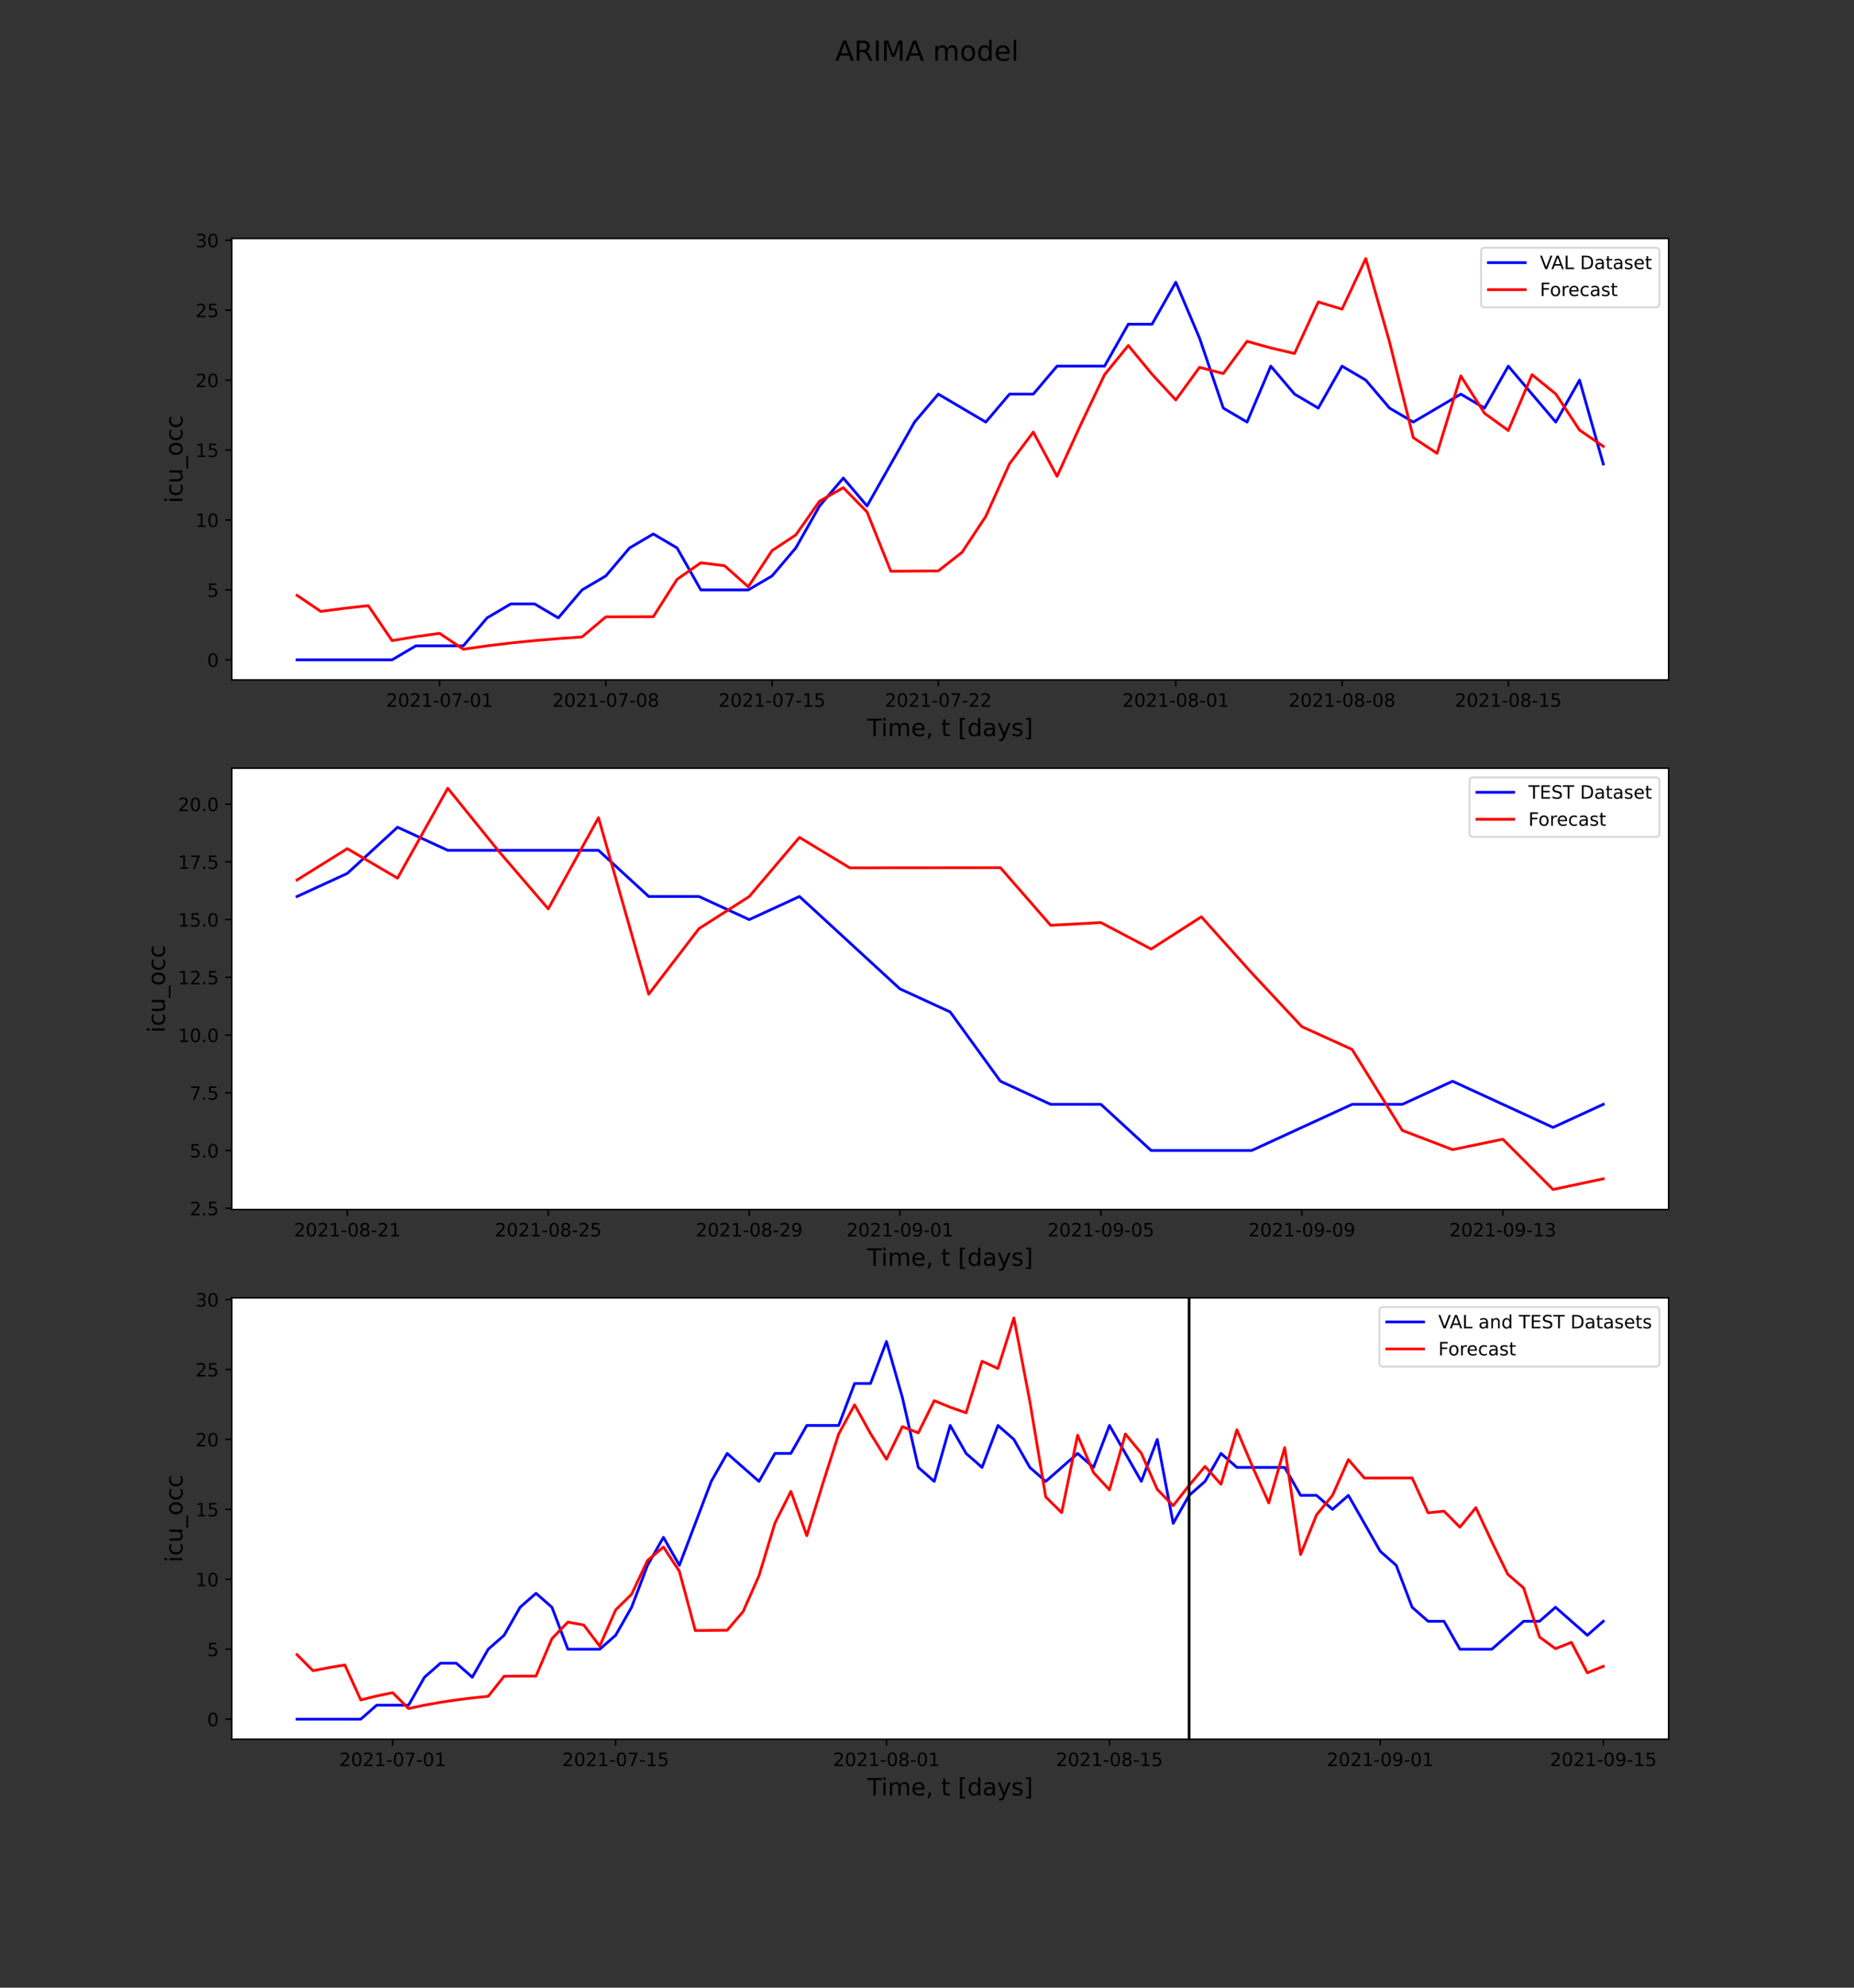 <?xml version="1.0" encoding="utf-8" standalone="no"?>
<!DOCTYPE svg PUBLIC "-//W3C//DTD SVG 1.1//EN"
  "http://www.w3.org/Graphics/SVG/1.1/DTD/svg11.dtd">
<!-- Created with matplotlib (https://matplotlib.org/) -->
<svg height="1080pt" version="1.1" viewBox="0 0 1008 1080" width="1008pt" xmlns="http://www.w3.org/2000/svg" xmlns:xlink="http://www.w3.org/1999/xlink">
 <rect x="0" y="0" width="1008" height="1080" fill="#333333" stroke="none"/>
 <defs>
  <style type="text/css">*{stroke-linecap:butt;stroke-linejoin:round;}</style>
 </defs>
 <g id="figure_1">
  <g id="patch_1">
   <path d="M 0 1080 
L 1008 1080 
L 1008 0 
L 0 0 
z
" style="fill:none;"/>
  </g>
  <g id="axes_1">
   <g id="patch_2">
    <path d="M 126 369.424 
L 907.2 369.424 
L 907.2 129.6 
L 126 129.6 
z
" style="fill:#ffffff;"/>
   </g>
   <g id="matplotlib.axis_1">
    <g id="xtick_1">
     <g id="line2d_1">
      <defs>
       <path d="M 0 0 
L 0 3.5 
" id="mee9fb89843" style="stroke:#000000;stroke-width:0.8;"/>
      </defs>
      <g>
       <use style="stroke:#000000;stroke-width:0.8;" x="238.983" xlink:href="#mee9fb89843" y="369.424"/>
      </g>
     </g>
     <g id="text_1">
      <!-- 2021-07-01 -->
      <g transform="translate(209.926 384.022)scale(0.1 -0.1)">
       <defs>
        <path d="M 19.188 8.297 
L 53.609 8.297 
L 53.609 0 
L 7.328 0 
L 7.328 8.297 
Q 12.938 14.109 22.625 23.891 
Q 32.328 33.688 34.812 36.531 
Q 39.547 41.844 41.422 45.531 
Q 43.312 49.219 43.312 52.781 
Q 43.312 58.594 39.234 62.25 
Q 35.156 65.922 28.609 65.922 
Q 23.969 65.922 18.812 64.312 
Q 13.672 62.703 7.812 59.422 
L 7.812 69.391 
Q 13.766 71.781 18.938 73 
Q 24.125 74.219 28.422 74.219 
Q 39.75 74.219 46.484 68.547 
Q 53.219 62.891 53.219 53.422 
Q 53.219 48.922 51.531 44.891 
Q 49.859 40.875 45.406 35.406 
Q 44.188 33.984 37.641 27.219 
Q 31.109 20.453 19.188 8.297 
z
" id="DejaVuSans-50"/>
        <path d="M 31.781 66.406 
Q 24.172 66.406 20.328 58.906 
Q 16.5 51.422 16.5 36.375 
Q 16.5 21.391 20.328 13.891 
Q 24.172 6.391 31.781 6.391 
Q 39.453 6.391 43.281 13.891 
Q 47.125 21.391 47.125 36.375 
Q 47.125 51.422 43.281 58.906 
Q 39.453 66.406 31.781 66.406 
z
M 31.781 74.219 
Q 44.047 74.219 50.516 64.516 
Q 56.984 54.828 56.984 36.375 
Q 56.984 17.969 50.516 8.266 
Q 44.047 -1.422 31.781 -1.422 
Q 19.531 -1.422 13.062 8.266 
Q 6.594 17.969 6.594 36.375 
Q 6.594 54.828 13.062 64.516 
Q 19.531 74.219 31.781 74.219 
z
" id="DejaVuSans-48"/>
        <path d="M 12.406 8.297 
L 28.516 8.297 
L 28.516 63.922 
L 10.984 60.406 
L 10.984 69.391 
L 28.422 72.906 
L 38.281 72.906 
L 38.281 8.297 
L 54.391 8.297 
L 54.391 0 
L 12.406 0 
z
" id="DejaVuSans-49"/>
        <path d="M 4.891 31.391 
L 31.203 31.391 
L 31.203 23.391 
L 4.891 23.391 
z
" id="DejaVuSans-45"/>
        <path d="M 8.203 72.906 
L 55.078 72.906 
L 55.078 68.703 
L 28.609 0 
L 18.312 0 
L 43.219 64.594 
L 8.203 64.594 
z
" id="DejaVuSans-55"/>
       </defs>
       <use xlink:href="#DejaVuSans-50"/>
       <use x="63.623" xlink:href="#DejaVuSans-48"/>
       <use x="127.246" xlink:href="#DejaVuSans-50"/>
       <use x="190.869" xlink:href="#DejaVuSans-49"/>
       <use x="254.492" xlink:href="#DejaVuSans-45"/>
       <use x="290.576" xlink:href="#DejaVuSans-48"/>
       <use x="354.199" xlink:href="#DejaVuSans-55"/>
       <use x="417.822" xlink:href="#DejaVuSans-45"/>
       <use x="453.906" xlink:href="#DejaVuSans-48"/>
       <use x="517.529" xlink:href="#DejaVuSans-49"/>
      </g>
     </g>
    </g>
    <g id="xtick_2">
     <g id="line2d_2">
      <g>
       <use style="stroke:#000000;stroke-width:0.8;" x="329.37" xlink:href="#mee9fb89843" y="369.424"/>
      </g>
     </g>
     <g id="text_2">
      <!-- 2021-07-08 -->
      <g transform="translate(300.312 384.022)scale(0.1 -0.1)">
       <defs>
        <path d="M 31.781 34.625 
Q 24.75 34.625 20.719 30.859 
Q 16.703 27.094 16.703 20.516 
Q 16.703 13.922 20.719 10.156 
Q 24.75 6.391 31.781 6.391 
Q 38.812 6.391 42.859 10.172 
Q 46.922 13.969 46.922 20.516 
Q 46.922 27.094 42.891 30.859 
Q 38.875 34.625 31.781 34.625 
z
M 21.922 38.812 
Q 15.578 40.375 12.031 44.719 
Q 8.5 49.078 8.5 55.328 
Q 8.5 64.062 14.719 69.141 
Q 20.953 74.219 31.781 74.219 
Q 42.672 74.219 48.875 69.141 
Q 55.078 64.062 55.078 55.328 
Q 55.078 49.078 51.531 44.719 
Q 48 40.375 41.703 38.812 
Q 48.828 37.156 52.797 32.312 
Q 56.781 27.484 56.781 20.516 
Q 56.781 9.906 50.312 4.234 
Q 43.844 -1.422 31.781 -1.422 
Q 19.734 -1.422 13.25 4.234 
Q 6.781 9.906 6.781 20.516 
Q 6.781 27.484 10.781 32.312 
Q 14.797 37.156 21.922 38.812 
z
M 18.312 54.391 
Q 18.312 48.734 21.844 45.562 
Q 25.391 42.391 31.781 42.391 
Q 38.141 42.391 41.719 45.562 
Q 45.312 48.734 45.312 54.391 
Q 45.312 60.062 41.719 63.234 
Q 38.141 66.406 31.781 66.406 
Q 25.391 66.406 21.844 63.234 
Q 18.312 60.062 18.312 54.391 
z
" id="DejaVuSans-56"/>
       </defs>
       <use xlink:href="#DejaVuSans-50"/>
       <use x="63.623" xlink:href="#DejaVuSans-48"/>
       <use x="127.246" xlink:href="#DejaVuSans-50"/>
       <use x="190.869" xlink:href="#DejaVuSans-49"/>
       <use x="254.492" xlink:href="#DejaVuSans-45"/>
       <use x="290.576" xlink:href="#DejaVuSans-48"/>
       <use x="354.199" xlink:href="#DejaVuSans-55"/>
       <use x="417.822" xlink:href="#DejaVuSans-45"/>
       <use x="453.906" xlink:href="#DejaVuSans-48"/>
       <use x="517.529" xlink:href="#DejaVuSans-56"/>
      </g>
     </g>
    </g>
    <g id="xtick_3">
     <g id="line2d_3">
      <g>
       <use style="stroke:#000000;stroke-width:0.8;" x="419.757" xlink:href="#mee9fb89843" y="369.424"/>
      </g>
     </g>
     <g id="text_3">
      <!-- 2021-07-15 -->
      <g transform="translate(390.699 384.022)scale(0.1 -0.1)">
       <defs>
        <path d="M 10.797 72.906 
L 49.516 72.906 
L 49.516 64.594 
L 19.828 64.594 
L 19.828 46.734 
Q 21.969 47.469 24.109 47.828 
Q 26.266 48.188 28.422 48.188 
Q 40.625 48.188 47.75 41.5 
Q 54.891 34.812 54.891 23.391 
Q 54.891 11.625 47.562 5.094 
Q 40.234 -1.422 26.906 -1.422 
Q 22.312 -1.422 17.547 -0.641 
Q 12.797 0.141 7.719 1.703 
L 7.719 11.625 
Q 12.109 9.234 16.797 8.062 
Q 21.484 6.891 26.703 6.891 
Q 35.156 6.891 40.078 11.328 
Q 45.016 15.766 45.016 23.391 
Q 45.016 31 40.078 35.438 
Q 35.156 39.891 26.703 39.891 
Q 22.75 39.891 18.812 39.016 
Q 14.891 38.141 10.797 36.281 
z
" id="DejaVuSans-53"/>
       </defs>
       <use xlink:href="#DejaVuSans-50"/>
       <use x="63.623" xlink:href="#DejaVuSans-48"/>
       <use x="127.246" xlink:href="#DejaVuSans-50"/>
       <use x="190.869" xlink:href="#DejaVuSans-49"/>
       <use x="254.492" xlink:href="#DejaVuSans-45"/>
       <use x="290.576" xlink:href="#DejaVuSans-48"/>
       <use x="354.199" xlink:href="#DejaVuSans-55"/>
       <use x="417.822" xlink:href="#DejaVuSans-45"/>
       <use x="453.906" xlink:href="#DejaVuSans-49"/>
       <use x="517.529" xlink:href="#DejaVuSans-53"/>
      </g>
     </g>
    </g>
    <g id="xtick_4">
     <g id="line2d_4">
      <g>
       <use style="stroke:#000000;stroke-width:0.8;" x="510.144" xlink:href="#mee9fb89843" y="369.424"/>
      </g>
     </g>
     <g id="text_4">
      <!-- 2021-07-22 -->
      <g transform="translate(481.086 384.022)scale(0.1 -0.1)">
       <use xlink:href="#DejaVuSans-50"/>
       <use x="63.623" xlink:href="#DejaVuSans-48"/>
       <use x="127.246" xlink:href="#DejaVuSans-50"/>
       <use x="190.869" xlink:href="#DejaVuSans-49"/>
       <use x="254.492" xlink:href="#DejaVuSans-45"/>
       <use x="290.576" xlink:href="#DejaVuSans-48"/>
       <use x="354.199" xlink:href="#DejaVuSans-55"/>
       <use x="417.822" xlink:href="#DejaVuSans-45"/>
       <use x="453.906" xlink:href="#DejaVuSans-50"/>
       <use x="517.529" xlink:href="#DejaVuSans-50"/>
      </g>
     </g>
    </g>
    <g id="xtick_5">
     <g id="line2d_5">
      <g>
       <use style="stroke:#000000;stroke-width:0.8;" x="639.268" xlink:href="#mee9fb89843" y="369.424"/>
      </g>
     </g>
     <g id="text_5">
      <!-- 2021-08-01 -->
      <g transform="translate(610.21 384.022)scale(0.1 -0.1)">
       <use xlink:href="#DejaVuSans-50"/>
       <use x="63.623" xlink:href="#DejaVuSans-48"/>
       <use x="127.246" xlink:href="#DejaVuSans-50"/>
       <use x="190.869" xlink:href="#DejaVuSans-49"/>
       <use x="254.492" xlink:href="#DejaVuSans-45"/>
       <use x="290.576" xlink:href="#DejaVuSans-48"/>
       <use x="354.199" xlink:href="#DejaVuSans-56"/>
       <use x="417.822" xlink:href="#DejaVuSans-45"/>
       <use x="453.906" xlink:href="#DejaVuSans-48"/>
       <use x="517.529" xlink:href="#DejaVuSans-49"/>
      </g>
     </g>
    </g>
    <g id="xtick_6">
     <g id="line2d_6">
      <g>
       <use style="stroke:#000000;stroke-width:0.8;" x="729.655" xlink:href="#mee9fb89843" y="369.424"/>
      </g>
     </g>
     <g id="text_6">
      <!-- 2021-08-08 -->
      <g transform="translate(700.597 384.022)scale(0.1 -0.1)">
       <use xlink:href="#DejaVuSans-50"/>
       <use x="63.623" xlink:href="#DejaVuSans-48"/>
       <use x="127.246" xlink:href="#DejaVuSans-50"/>
       <use x="190.869" xlink:href="#DejaVuSans-49"/>
       <use x="254.492" xlink:href="#DejaVuSans-45"/>
       <use x="290.576" xlink:href="#DejaVuSans-48"/>
       <use x="354.199" xlink:href="#DejaVuSans-56"/>
       <use x="417.822" xlink:href="#DejaVuSans-45"/>
       <use x="453.906" xlink:href="#DejaVuSans-48"/>
       <use x="517.529" xlink:href="#DejaVuSans-56"/>
      </g>
     </g>
    </g>
    <g id="xtick_7">
     <g id="line2d_7">
      <g>
       <use style="stroke:#000000;stroke-width:0.8;" x="820.041" xlink:href="#mee9fb89843" y="369.424"/>
      </g>
     </g>
     <g id="text_7">
      <!-- 2021-08-15 -->
      <g transform="translate(790.984 384.022)scale(0.1 -0.1)">
       <use xlink:href="#DejaVuSans-50"/>
       <use x="63.623" xlink:href="#DejaVuSans-48"/>
       <use x="127.246" xlink:href="#DejaVuSans-50"/>
       <use x="190.869" xlink:href="#DejaVuSans-49"/>
       <use x="254.492" xlink:href="#DejaVuSans-45"/>
       <use x="290.576" xlink:href="#DejaVuSans-48"/>
       <use x="354.199" xlink:href="#DejaVuSans-56"/>
       <use x="417.822" xlink:href="#DejaVuSans-45"/>
       <use x="453.906" xlink:href="#DejaVuSans-49"/>
       <use x="517.529" xlink:href="#DejaVuSans-53"/>
      </g>
     </g>
    </g>
    <g id="text_8">
     <!-- Time, t [days] -->
     <g transform="translate(471.536 399.98)scale(0.13 -0.13)">
      <defs>
       <path d="M -0.297 72.906 
L 61.375 72.906 
L 61.375 64.594 
L 35.5 64.594 
L 35.5 0 
L 25.594 0 
L 25.594 64.594 
L -0.297 64.594 
z
" id="DejaVuSans-84"/>
       <path d="M 9.422 54.688 
L 18.406 54.688 
L 18.406 0 
L 9.422 0 
z
M 9.422 75.984 
L 18.406 75.984 
L 18.406 64.594 
L 9.422 64.594 
z
" id="DejaVuSans-105"/>
       <path d="M 52 44.188 
Q 55.375 50.25 60.062 53.125 
Q 64.75 56 71.094 56 
Q 79.641 56 84.281 50.016 
Q 88.922 44.047 88.922 33.016 
L 88.922 0 
L 79.891 0 
L 79.891 32.719 
Q 79.891 40.578 77.094 44.375 
Q 74.312 48.188 68.609 48.188 
Q 61.625 48.188 57.562 43.547 
Q 53.516 38.922 53.516 30.906 
L 53.516 0 
L 44.484 0 
L 44.484 32.719 
Q 44.484 40.625 41.703 44.406 
Q 38.922 48.188 33.109 48.188 
Q 26.219 48.188 22.156 43.531 
Q 18.109 38.875 18.109 30.906 
L 18.109 0 
L 9.078 0 
L 9.078 54.688 
L 18.109 54.688 
L 18.109 46.188 
Q 21.188 51.219 25.484 53.609 
Q 29.781 56 35.688 56 
Q 41.656 56 45.828 52.969 
Q 50 49.953 52 44.188 
z
" id="DejaVuSans-109"/>
       <path d="M 56.203 29.594 
L 56.203 25.203 
L 14.891 25.203 
Q 15.484 15.922 20.484 11.062 
Q 25.484 6.203 34.422 6.203 
Q 39.594 6.203 44.453 7.469 
Q 49.312 8.734 54.109 11.281 
L 54.109 2.781 
Q 49.266 0.734 44.188 -0.344 
Q 39.109 -1.422 33.891 -1.422 
Q 20.797 -1.422 13.156 6.188 
Q 5.516 13.812 5.516 26.812 
Q 5.516 40.234 12.766 48.109 
Q 20.016 56 32.328 56 
Q 43.359 56 49.781 48.891 
Q 56.203 41.797 56.203 29.594 
z
M 47.219 32.234 
Q 47.125 39.594 43.094 43.984 
Q 39.062 48.391 32.422 48.391 
Q 24.906 48.391 20.391 44.141 
Q 15.875 39.891 15.188 32.172 
z
" id="DejaVuSans-101"/>
       <path d="M 11.719 12.406 
L 22.016 12.406 
L 22.016 4 
L 14.016 -11.625 
L 7.719 -11.625 
L 11.719 4 
z
" id="DejaVuSans-44"/>
       <path id="DejaVuSans-32"/>
       <path d="M 18.312 70.219 
L 18.312 54.688 
L 36.812 54.688 
L 36.812 47.703 
L 18.312 47.703 
L 18.312 18.016 
Q 18.312 11.328 20.141 9.422 
Q 21.969 7.516 27.594 7.516 
L 36.812 7.516 
L 36.812 0 
L 27.594 0 
Q 17.188 0 13.234 3.875 
Q 9.281 7.766 9.281 18.016 
L 9.281 47.703 
L 2.688 47.703 
L 2.688 54.688 
L 9.281 54.688 
L 9.281 70.219 
z
" id="DejaVuSans-116"/>
       <path d="M 8.594 75.984 
L 29.297 75.984 
L 29.297 69 
L 17.578 69 
L 17.578 -6.203 
L 29.297 -6.203 
L 29.297 -13.188 
L 8.594 -13.188 
z
" id="DejaVuSans-91"/>
       <path d="M 45.406 46.391 
L 45.406 75.984 
L 54.391 75.984 
L 54.391 0 
L 45.406 0 
L 45.406 8.203 
Q 42.578 3.328 38.25 0.953 
Q 33.938 -1.422 27.875 -1.422 
Q 17.969 -1.422 11.734 6.484 
Q 5.516 14.406 5.516 27.297 
Q 5.516 40.188 11.734 48.094 
Q 17.969 56 27.875 56 
Q 33.938 56 38.25 53.625 
Q 42.578 51.266 45.406 46.391 
z
M 14.797 27.297 
Q 14.797 17.391 18.875 11.75 
Q 22.953 6.109 30.078 6.109 
Q 37.203 6.109 41.297 11.75 
Q 45.406 17.391 45.406 27.297 
Q 45.406 37.203 41.297 42.844 
Q 37.203 48.484 30.078 48.484 
Q 22.953 48.484 18.875 42.844 
Q 14.797 37.203 14.797 27.297 
z
" id="DejaVuSans-100"/>
       <path d="M 34.281 27.484 
Q 23.391 27.484 19.188 25 
Q 14.984 22.516 14.984 16.5 
Q 14.984 11.719 18.141 8.906 
Q 21.297 6.109 26.703 6.109 
Q 34.188 6.109 38.703 11.406 
Q 43.219 16.703 43.219 25.484 
L 43.219 27.484 
z
M 52.203 31.203 
L 52.203 0 
L 43.219 0 
L 43.219 8.297 
Q 40.141 3.328 35.547 0.953 
Q 30.953 -1.422 24.312 -1.422 
Q 15.922 -1.422 10.953 3.297 
Q 6 8.016 6 15.922 
Q 6 25.141 12.172 29.828 
Q 18.359 34.516 30.609 34.516 
L 43.219 34.516 
L 43.219 35.406 
Q 43.219 41.609 39.141 45 
Q 35.062 48.391 27.688 48.391 
Q 23 48.391 18.547 47.266 
Q 14.109 46.141 10.016 43.891 
L 10.016 52.203 
Q 14.938 54.109 19.578 55.047 
Q 24.219 56 28.609 56 
Q 40.484 56 46.344 49.844 
Q 52.203 43.703 52.203 31.203 
z
" id="DejaVuSans-97"/>
       <path d="M 32.172 -5.078 
Q 28.375 -14.844 24.75 -17.812 
Q 21.141 -20.797 15.094 -20.797 
L 7.906 -20.797 
L 7.906 -13.281 
L 13.188 -13.281 
Q 16.891 -13.281 18.938 -11.516 
Q 21 -9.766 23.484 -3.219 
L 25.094 0.875 
L 2.984 54.688 
L 12.5 54.688 
L 29.594 11.922 
L 46.688 54.688 
L 56.203 54.688 
z
" id="DejaVuSans-121"/>
       <path d="M 44.281 53.078 
L 44.281 44.578 
Q 40.484 46.531 36.375 47.5 
Q 32.281 48.484 27.875 48.484 
Q 21.188 48.484 17.844 46.438 
Q 14.5 44.391 14.5 40.281 
Q 14.5 37.156 16.891 35.375 
Q 19.281 33.594 26.516 31.984 
L 29.594 31.297 
Q 39.156 29.25 43.188 25.516 
Q 47.219 21.781 47.219 15.094 
Q 47.219 7.469 41.188 3.016 
Q 35.156 -1.422 24.609 -1.422 
Q 20.219 -1.422 15.453 -0.562 
Q 10.688 0.297 5.422 2 
L 5.422 11.281 
Q 10.406 8.688 15.234 7.391 
Q 20.062 6.109 24.812 6.109 
Q 31.156 6.109 34.562 8.281 
Q 37.984 10.453 37.984 14.406 
Q 37.984 18.062 35.516 20.016 
Q 33.062 21.969 24.703 23.781 
L 21.578 24.516 
Q 13.234 26.266 9.516 29.906 
Q 5.812 33.547 5.812 39.891 
Q 5.812 47.609 11.281 51.797 
Q 16.75 56 26.812 56 
Q 31.781 56 36.172 55.266 
Q 40.578 54.547 44.281 53.078 
z
" id="DejaVuSans-115"/>
       <path d="M 30.422 75.984 
L 30.422 -13.188 
L 9.719 -13.188 
L 9.719 -6.203 
L 21.391 -6.203 
L 21.391 69 
L 9.719 69 
L 9.719 75.984 
z
" id="DejaVuSans-93"/>
      </defs>
      <use xlink:href="#DejaVuSans-84"/>
      <use x="57.959" xlink:href="#DejaVuSans-105"/>
      <use x="85.742" xlink:href="#DejaVuSans-109"/>
      <use x="183.154" xlink:href="#DejaVuSans-101"/>
      <use x="244.678" xlink:href="#DejaVuSans-44"/>
      <use x="276.465" xlink:href="#DejaVuSans-32"/>
      <use x="308.252" xlink:href="#DejaVuSans-116"/>
      <use x="347.461" xlink:href="#DejaVuSans-32"/>
      <use x="379.248" xlink:href="#DejaVuSans-91"/>
      <use x="418.262" xlink:href="#DejaVuSans-100"/>
      <use x="481.738" xlink:href="#DejaVuSans-97"/>
      <use x="543.018" xlink:href="#DejaVuSans-121"/>
      <use x="602.197" xlink:href="#DejaVuSans-115"/>
      <use x="654.297" xlink:href="#DejaVuSans-93"/>
     </g>
    </g>
   </g>
   <g id="matplotlib.axis_2">
    <g id="ytick_1">
     <g id="line2d_8">
      <defs>
       <path d="M 0 0 
L -3.5 0 
" id="mba8dc2eb85" style="stroke:#000000;stroke-width:0.8;"/>
      </defs>
      <g>
       <use style="stroke:#000000;stroke-width:0.8;" x="126" xlink:href="#mba8dc2eb85" y="358.522"/>
      </g>
     </g>
     <g id="text_9">
      <!-- 0 -->
      <g transform="translate(112.638 362.322)scale(0.1 -0.1)">
       <use xlink:href="#DejaVuSans-48"/>
      </g>
     </g>
    </g>
    <g id="ytick_2">
     <g id="line2d_9">
      <g>
       <use style="stroke:#000000;stroke-width:0.8;" x="126" xlink:href="#mba8dc2eb85" y="320.526"/>
      </g>
     </g>
     <g id="text_10">
      <!-- 5 -->
      <g transform="translate(112.638 324.326)scale(0.1 -0.1)">
       <use xlink:href="#DejaVuSans-53"/>
      </g>
     </g>
    </g>
    <g id="ytick_3">
     <g id="line2d_10">
      <g>
       <use style="stroke:#000000;stroke-width:0.8;" x="126" xlink:href="#mba8dc2eb85" y="282.53"/>
      </g>
     </g>
     <g id="text_11">
      <!-- 10 -->
      <g transform="translate(106.275 286.329)scale(0.1 -0.1)">
       <use xlink:href="#DejaVuSans-49"/>
       <use x="63.623" xlink:href="#DejaVuSans-48"/>
      </g>
     </g>
    </g>
    <g id="ytick_4">
     <g id="line2d_11">
      <g>
       <use style="stroke:#000000;stroke-width:0.8;" x="126" xlink:href="#mba8dc2eb85" y="244.534"/>
      </g>
     </g>
     <g id="text_12">
      <!-- 15 -->
      <g transform="translate(106.275 248.333)scale(0.1 -0.1)">
       <use xlink:href="#DejaVuSans-49"/>
       <use x="63.623" xlink:href="#DejaVuSans-53"/>
      </g>
     </g>
    </g>
    <g id="ytick_5">
     <g id="line2d_12">
      <g>
       <use style="stroke:#000000;stroke-width:0.8;" x="126" xlink:href="#mba8dc2eb85" y="206.538"/>
      </g>
     </g>
     <g id="text_13">
      <!-- 20 -->
      <g transform="translate(106.275 210.337)scale(0.1 -0.1)">
       <use xlink:href="#DejaVuSans-50"/>
       <use x="63.623" xlink:href="#DejaVuSans-48"/>
      </g>
     </g>
    </g>
    <g id="ytick_6">
     <g id="line2d_13">
      <g>
       <use style="stroke:#000000;stroke-width:0.8;" x="126" xlink:href="#mba8dc2eb85" y="168.542"/>
      </g>
     </g>
     <g id="text_14">
      <!-- 25 -->
      <g transform="translate(106.275 172.341)scale(0.1 -0.1)">
       <use xlink:href="#DejaVuSans-50"/>
       <use x="63.623" xlink:href="#DejaVuSans-53"/>
      </g>
     </g>
    </g>
    <g id="ytick_7">
     <g id="line2d_14">
      <g>
       <use style="stroke:#000000;stroke-width:0.8;" x="126" xlink:href="#mba8dc2eb85" y="130.546"/>
      </g>
     </g>
     <g id="text_15">
      <!-- 30 -->
      <g transform="translate(106.275 134.345)scale(0.1 -0.1)">
       <defs>
        <path d="M 40.578 39.312 
Q 47.656 37.797 51.625 33 
Q 55.609 28.219 55.609 21.188 
Q 55.609 10.406 48.188 4.484 
Q 40.766 -1.422 27.094 -1.422 
Q 22.516 -1.422 17.656 -0.516 
Q 12.797 0.391 7.625 2.203 
L 7.625 11.719 
Q 11.719 9.328 16.594 8.109 
Q 21.484 6.891 26.812 6.891 
Q 36.078 6.891 40.938 10.547 
Q 45.797 14.203 45.797 21.188 
Q 45.797 27.641 41.281 31.266 
Q 36.766 34.906 28.719 34.906 
L 20.219 34.906 
L 20.219 43.016 
L 29.109 43.016 
Q 36.375 43.016 40.234 45.922 
Q 44.094 48.828 44.094 54.297 
Q 44.094 59.906 40.109 62.906 
Q 36.141 65.922 28.719 65.922 
Q 24.656 65.922 20.016 65.031 
Q 15.375 64.156 9.812 62.312 
L 9.812 71.094 
Q 15.438 72.656 20.344 73.438 
Q 25.25 74.219 29.594 74.219 
Q 40.828 74.219 47.359 69.109 
Q 53.906 64.016 53.906 55.328 
Q 53.906 49.266 50.438 45.094 
Q 46.969 40.922 40.578 39.312 
z
" id="DejaVuSans-51"/>
       </defs>
       <use xlink:href="#DejaVuSans-51"/>
       <use x="63.623" xlink:href="#DejaVuSans-48"/>
      </g>
     </g>
    </g>
    <g id="text_16">
     <!-- icu_occ -->
     <g transform="translate(99.21 273.386)rotate(-90)scale(0.13 -0.13)">
      <defs>
       <path d="M 48.781 52.594 
L 48.781 44.188 
Q 44.969 46.297 41.141 47.344 
Q 37.312 48.391 33.406 48.391 
Q 24.656 48.391 19.812 42.844 
Q 14.984 37.312 14.984 27.297 
Q 14.984 17.281 19.812 11.734 
Q 24.656 6.203 33.406 6.203 
Q 37.312 6.203 41.141 7.25 
Q 44.969 8.297 48.781 10.406 
L 48.781 2.094 
Q 45.016 0.344 40.984 -0.531 
Q 36.969 -1.422 32.422 -1.422 
Q 20.062 -1.422 12.781 6.344 
Q 5.516 14.109 5.516 27.297 
Q 5.516 40.672 12.859 48.328 
Q 20.219 56 33.016 56 
Q 37.156 56 41.109 55.141 
Q 45.062 54.297 48.781 52.594 
z
" id="DejaVuSans-99"/>
       <path d="M 8.5 21.578 
L 8.5 54.688 
L 17.484 54.688 
L 17.484 21.922 
Q 17.484 14.156 20.5 10.266 
Q 23.531 6.391 29.594 6.391 
Q 36.859 6.391 41.078 11.031 
Q 45.312 15.672 45.312 23.688 
L 45.312 54.688 
L 54.297 54.688 
L 54.297 0 
L 45.312 0 
L 45.312 8.406 
Q 42.047 3.422 37.719 1 
Q 33.406 -1.422 27.688 -1.422 
Q 18.266 -1.422 13.375 4.438 
Q 8.5 10.297 8.5 21.578 
z
M 31.109 56 
z
" id="DejaVuSans-117"/>
       <path d="M 50.984 -16.609 
L 50.984 -23.578 
L -0.984 -23.578 
L -0.984 -16.609 
z
" id="DejaVuSans-95"/>
       <path d="M 30.609 48.391 
Q 23.391 48.391 19.188 42.75 
Q 14.984 37.109 14.984 27.297 
Q 14.984 17.484 19.156 11.844 
Q 23.344 6.203 30.609 6.203 
Q 37.797 6.203 41.984 11.859 
Q 46.188 17.531 46.188 27.297 
Q 46.188 37.016 41.984 42.703 
Q 37.797 48.391 30.609 48.391 
z
M 30.609 56 
Q 42.328 56 49.016 48.375 
Q 55.719 40.766 55.719 27.297 
Q 55.719 13.875 49.016 6.219 
Q 42.328 -1.422 30.609 -1.422 
Q 18.844 -1.422 12.172 6.219 
Q 5.516 13.875 5.516 27.297 
Q 5.516 40.766 12.172 48.375 
Q 18.844 56 30.609 56 
z
" id="DejaVuSans-111"/>
      </defs>
      <use xlink:href="#DejaVuSans-105"/>
      <use x="27.783" xlink:href="#DejaVuSans-99"/>
      <use x="82.764" xlink:href="#DejaVuSans-117"/>
      <use x="146.143" xlink:href="#DejaVuSans-95"/>
      <use x="196.143" xlink:href="#DejaVuSans-111"/>
      <use x="257.324" xlink:href="#DejaVuSans-99"/>
      <use x="312.305" xlink:href="#DejaVuSans-99"/>
     </g>
    </g>
   </g>
   <g id="line2d_15">
    <path clip-path="url(#p85d9a28bd9)" d="M 161.509 358.522 
L 174.421 358.522 
L 187.334 358.522 
L 200.246 358.522 
L 213.159 358.522 
L 226.071 350.923 
L 238.983 350.923 
L 251.896 350.923 
L 264.808 335.725 
L 277.721 328.126 
L 290.633 328.126 
L 303.545 335.725 
L 316.458 320.526 
L 329.37 312.927 
L 342.283 297.729 
L 355.195 290.129 
L 368.107 297.729 
L 381.02 320.526 
L 393.932 320.526 
L 406.845 320.526 
L 419.757 312.927 
L 432.669 297.729 
L 445.582 274.931 
L 458.494 259.733 
L 471.407 274.931 
L 484.319 252.133 
L 497.231 229.336 
L 510.144 214.137 
L 523.056 221.736 
L 535.969 229.336 
L 548.881 214.137 
L 561.793 214.137 
L 574.706 198.939 
L 587.618 198.939 
L 600.531 198.939 
L 613.443 176.141 
L 626.355 176.141 
L 639.268 153.343 
L 652.18 183.74 
L 665.093 221.736 
L 678.005 229.336 
L 690.917 198.939 
L 703.83 214.137 
L 716.742 221.736 
L 729.655 198.939 
L 742.567 206.538 
L 755.479 221.736 
L 768.392 229.336 
L 781.304 221.736 
L 794.217 214.137 
L 807.129 221.736 
L 820.041 198.939 
L 832.954 214.137 
L 845.866 229.336 
L 858.779 206.538 
L 871.691 252.133 
" style="fill:none;stroke:#0000ff;stroke-linecap:square;stroke-width:1.5;"/>
   </g>
   <g id="line2d_16">
    <path clip-path="url(#p85d9a28bd9)" d="M 161.509 323.493 
L 174.421 332.205 
L 187.334 330.512 
L 200.246 329.091 
L 213.159 348.079 
L 226.071 345.933 
L 238.983 344.13 
L 251.896 352.761 
L 264.808 350.918 
L 277.721 349.371 
L 290.633 348.077 
L 303.545 346.996 
L 316.458 346.094 
L 329.37 335.179 
L 342.283 335.135 
L 355.195 335.108 
L 368.107 314.795 
L 381.02 305.791 
L 393.932 307.377 
L 406.845 318.842 
L 419.757 299.164 
L 432.669 290.658 
L 445.582 272.312 
L 458.494 264.99 
L 471.407 278.187 
L 484.319 310.377 
L 497.231 310.283 
L 510.144 310.206 
L 523.056 300.088 
L 535.969 280.554 
L 548.881 251.972 
L 561.793 234.775 
L 574.706 258.822 
L 587.618 230.659 
L 600.531 203.581 
L 613.443 187.735 
L 626.355 203.353 
L 639.268 217.316 
L 652.18 199.591 
L 665.093 202.958 
L 678.005 185.457 
L 690.917 189.039 
L 703.83 192.066 
L 716.742 164.064 
L 729.655 167.981 
L 742.567 140.501 
L 755.479 185.818 
L 768.392 237.808 
L 781.304 246.317 
L 794.217 204.264 
L 807.129 224.566 
L 820.041 233.909 
L 832.954 203.574 
L 845.866 214.067 
L 858.779 233.681 
L 871.691 242.536 
" style="fill:none;stroke:#ff0000;stroke-linecap:square;stroke-width:1.5;"/>
   </g>
   <g id="patch_3">
    <path d="M 126 369.424 
L 126 129.6 
" style="fill:none;stroke:#000000;stroke-linecap:square;stroke-linejoin:miter;stroke-width:0.8;"/>
   </g>
   <g id="patch_4">
    <path d="M 907.2 369.424 
L 907.2 129.6 
" style="fill:none;stroke:#000000;stroke-linecap:square;stroke-linejoin:miter;stroke-width:0.8;"/>
   </g>
   <g id="patch_5">
    <path d="M 126 369.424 
L 907.2 369.424 
" style="fill:none;stroke:#000000;stroke-linecap:square;stroke-linejoin:miter;stroke-width:0.8;"/>
   </g>
   <g id="patch_6">
    <path d="M 126 129.6 
L 907.2 129.6 
" style="fill:none;stroke:#000000;stroke-linecap:square;stroke-linejoin:miter;stroke-width:0.8;"/>
   </g>
   <g id="legend_1">
    <g id="patch_7">
     <path d="M 807.247 166.956 
L 900.2 166.956 
Q 902.2 166.956 902.2 164.956 
L 902.2 136.6 
Q 902.2 134.6 900.2 134.6 
L 807.247 134.6 
Q 805.247 134.6 805.247 136.6 
L 805.247 164.956 
Q 805.247 166.956 807.247 166.956 
z
" style="fill:#ffffff;opacity:0.8;stroke:#cccccc;stroke-linejoin:miter;"/>
    </g>
    <g id="line2d_17">
     <path d="M 809.247 142.698 
L 829.247 142.698 
" style="fill:none;stroke:#0000ff;stroke-linecap:square;stroke-width:1.5;"/>
    </g>
    <g id="line2d_18"/>
    <g id="text_17">
     <!-- VAL Dataset -->
     <g transform="translate(837.247 146.198)scale(0.1 -0.1)">
      <defs>
       <path d="M 28.609 0 
L 0.781 72.906 
L 11.078 72.906 
L 34.188 11.531 
L 57.328 72.906 
L 67.578 72.906 
L 39.797 0 
z
" id="DejaVuSans-86"/>
       <path d="M 34.188 63.188 
L 20.797 26.906 
L 47.609 26.906 
z
M 28.609 72.906 
L 39.797 72.906 
L 67.578 0 
L 57.328 0 
L 50.688 18.703 
L 17.828 18.703 
L 11.188 0 
L 0.781 0 
z
" id="DejaVuSans-65"/>
       <path d="M 9.812 72.906 
L 19.672 72.906 
L 19.672 8.297 
L 55.172 8.297 
L 55.172 0 
L 9.812 0 
z
" id="DejaVuSans-76"/>
       <path d="M 19.672 64.797 
L 19.672 8.109 
L 31.594 8.109 
Q 46.688 8.109 53.688 14.938 
Q 60.688 21.781 60.688 36.531 
Q 60.688 51.172 53.688 57.984 
Q 46.688 64.797 31.594 64.797 
z
M 9.812 72.906 
L 30.078 72.906 
Q 51.266 72.906 61.172 64.094 
Q 71.094 55.281 71.094 36.531 
Q 71.094 17.672 61.125 8.828 
Q 51.172 0 30.078 0 
L 9.812 0 
z
" id="DejaVuSans-68"/>
      </defs>
      <use xlink:href="#DejaVuSans-86"/>
      <use x="62.033" xlink:href="#DejaVuSans-65"/>
      <use x="130.441" xlink:href="#DejaVuSans-76"/>
      <use x="186.154" xlink:href="#DejaVuSans-32"/>
      <use x="217.941" xlink:href="#DejaVuSans-68"/>
      <use x="294.943" xlink:href="#DejaVuSans-97"/>
      <use x="356.223" xlink:href="#DejaVuSans-116"/>
      <use x="395.432" xlink:href="#DejaVuSans-97"/>
      <use x="456.711" xlink:href="#DejaVuSans-115"/>
      <use x="508.811" xlink:href="#DejaVuSans-101"/>
      <use x="570.334" xlink:href="#DejaVuSans-116"/>
     </g>
    </g>
    <g id="line2d_19">
     <path d="M 809.247 157.377 
L 829.247 157.377 
" style="fill:none;stroke:#ff0000;stroke-linecap:square;stroke-width:1.5;"/>
    </g>
    <g id="line2d_20"/>
    <g id="text_18">
     <!-- Forecast -->
     <g transform="translate(837.247 160.877)scale(0.1 -0.1)">
      <defs>
       <path d="M 9.812 72.906 
L 51.703 72.906 
L 51.703 64.594 
L 19.672 64.594 
L 19.672 43.109 
L 48.578 43.109 
L 48.578 34.812 
L 19.672 34.812 
L 19.672 0 
L 9.812 0 
z
" id="DejaVuSans-70"/>
       <path d="M 41.109 46.297 
Q 39.594 47.172 37.812 47.578 
Q 36.031 48 33.891 48 
Q 26.266 48 22.188 43.047 
Q 18.109 38.094 18.109 28.812 
L 18.109 0 
L 9.078 0 
L 9.078 54.688 
L 18.109 54.688 
L 18.109 46.188 
Q 20.953 51.172 25.484 53.578 
Q 30.031 56 36.531 56 
Q 37.453 56 38.578 55.875 
Q 39.703 55.766 41.062 55.516 
z
" id="DejaVuSans-114"/>
      </defs>
      <use xlink:href="#DejaVuSans-70"/>
      <use x="53.895" xlink:href="#DejaVuSans-111"/>
      <use x="115.076" xlink:href="#DejaVuSans-114"/>
      <use x="153.939" xlink:href="#DejaVuSans-101"/>
      <use x="215.463" xlink:href="#DejaVuSans-99"/>
      <use x="270.443" xlink:href="#DejaVuSans-97"/>
      <use x="331.723" xlink:href="#DejaVuSans-115"/>
      <use x="383.822" xlink:href="#DejaVuSans-116"/>
     </g>
    </g>
   </g>
  </g>
  <g id="axes_2">
   <g id="patch_8">
    <path d="M 126 657.212 
L 907.2 657.212 
L 907.2 417.388 
L 126 417.388 
z
" style="fill:#ffffff;"/>
   </g>
   <g id="matplotlib.axis_3">
    <g id="xtick_8">
     <g id="line2d_21">
      <g>
       <use style="stroke:#000000;stroke-width:0.8;" x="188.824" xlink:href="#mee9fb89843" y="657.212"/>
      </g>
     </g>
     <g id="text_19">
      <!-- 2021-08-21 -->
      <g transform="translate(159.766 671.81)scale(0.1 -0.1)">
       <use xlink:href="#DejaVuSans-50"/>
       <use x="63.623" xlink:href="#DejaVuSans-48"/>
       <use x="127.246" xlink:href="#DejaVuSans-50"/>
       <use x="190.869" xlink:href="#DejaVuSans-49"/>
       <use x="254.492" xlink:href="#DejaVuSans-45"/>
       <use x="290.576" xlink:href="#DejaVuSans-48"/>
       <use x="354.199" xlink:href="#DejaVuSans-56"/>
       <use x="417.822" xlink:href="#DejaVuSans-45"/>
       <use x="453.906" xlink:href="#DejaVuSans-50"/>
       <use x="517.529" xlink:href="#DejaVuSans-49"/>
      </g>
     </g>
    </g>
    <g id="xtick_9">
     <g id="line2d_22">
      <g>
       <use style="stroke:#000000;stroke-width:0.8;" x="298.083" xlink:href="#mee9fb89843" y="657.212"/>
      </g>
     </g>
     <g id="text_20">
      <!-- 2021-08-25 -->
      <g transform="translate(269.025 671.81)scale(0.1 -0.1)">
       <use xlink:href="#DejaVuSans-50"/>
       <use x="63.623" xlink:href="#DejaVuSans-48"/>
       <use x="127.246" xlink:href="#DejaVuSans-50"/>
       <use x="190.869" xlink:href="#DejaVuSans-49"/>
       <use x="254.492" xlink:href="#DejaVuSans-45"/>
       <use x="290.576" xlink:href="#DejaVuSans-48"/>
       <use x="354.199" xlink:href="#DejaVuSans-56"/>
       <use x="417.822" xlink:href="#DejaVuSans-45"/>
       <use x="453.906" xlink:href="#DejaVuSans-50"/>
       <use x="517.529" xlink:href="#DejaVuSans-53"/>
      </g>
     </g>
    </g>
    <g id="xtick_10">
     <g id="line2d_23">
      <g>
       <use style="stroke:#000000;stroke-width:0.8;" x="407.341" xlink:href="#mee9fb89843" y="657.212"/>
      </g>
     </g>
     <g id="text_21">
      <!-- 2021-08-29 -->
      <g transform="translate(378.283 671.81)scale(0.1 -0.1)">
       <defs>
        <path d="M 10.984 1.516 
L 10.984 10.5 
Q 14.703 8.734 18.5 7.812 
Q 22.312 6.891 25.984 6.891 
Q 35.75 6.891 40.891 13.453 
Q 46.047 20.016 46.781 33.406 
Q 43.953 29.203 39.594 26.953 
Q 35.25 24.703 29.984 24.703 
Q 19.047 24.703 12.672 31.312 
Q 6.297 37.938 6.297 49.422 
Q 6.297 60.641 12.938 67.422 
Q 19.578 74.219 30.609 74.219 
Q 43.266 74.219 49.922 64.516 
Q 56.594 54.828 56.594 36.375 
Q 56.594 19.141 48.406 8.859 
Q 40.234 -1.422 26.422 -1.422 
Q 22.703 -1.422 18.891 -0.688 
Q 15.094 0.047 10.984 1.516 
z
M 30.609 32.422 
Q 37.25 32.422 41.125 36.953 
Q 45.016 41.5 45.016 49.422 
Q 45.016 57.281 41.125 61.844 
Q 37.25 66.406 30.609 66.406 
Q 23.969 66.406 20.094 61.844 
Q 16.219 57.281 16.219 49.422 
Q 16.219 41.5 20.094 36.953 
Q 23.969 32.422 30.609 32.422 
z
" id="DejaVuSans-57"/>
       </defs>
       <use xlink:href="#DejaVuSans-50"/>
       <use x="63.623" xlink:href="#DejaVuSans-48"/>
       <use x="127.246" xlink:href="#DejaVuSans-50"/>
       <use x="190.869" xlink:href="#DejaVuSans-49"/>
       <use x="254.492" xlink:href="#DejaVuSans-45"/>
       <use x="290.576" xlink:href="#DejaVuSans-48"/>
       <use x="354.199" xlink:href="#DejaVuSans-56"/>
       <use x="417.822" xlink:href="#DejaVuSans-45"/>
       <use x="453.906" xlink:href="#DejaVuSans-50"/>
       <use x="517.529" xlink:href="#DejaVuSans-57"/>
      </g>
     </g>
    </g>
    <g id="xtick_11">
     <g id="line2d_24">
      <g>
       <use style="stroke:#000000;stroke-width:0.8;" x="489.285" xlink:href="#mee9fb89843" y="657.212"/>
      </g>
     </g>
     <g id="text_22">
      <!-- 2021-09-01 -->
      <g transform="translate(460.228 671.81)scale(0.1 -0.1)">
       <use xlink:href="#DejaVuSans-50"/>
       <use x="63.623" xlink:href="#DejaVuSans-48"/>
       <use x="127.246" xlink:href="#DejaVuSans-50"/>
       <use x="190.869" xlink:href="#DejaVuSans-49"/>
       <use x="254.492" xlink:href="#DejaVuSans-45"/>
       <use x="290.576" xlink:href="#DejaVuSans-48"/>
       <use x="354.199" xlink:href="#DejaVuSans-57"/>
       <use x="417.822" xlink:href="#DejaVuSans-45"/>
       <use x="453.906" xlink:href="#DejaVuSans-48"/>
       <use x="517.529" xlink:href="#DejaVuSans-49"/>
      </g>
     </g>
    </g>
    <g id="xtick_12">
     <g id="line2d_25">
      <g>
       <use style="stroke:#000000;stroke-width:0.8;" x="598.544" xlink:href="#mee9fb89843" y="657.212"/>
      </g>
     </g>
     <g id="text_23">
      <!-- 2021-09-05 -->
      <g transform="translate(569.486 671.81)scale(0.1 -0.1)">
       <use xlink:href="#DejaVuSans-50"/>
       <use x="63.623" xlink:href="#DejaVuSans-48"/>
       <use x="127.246" xlink:href="#DejaVuSans-50"/>
       <use x="190.869" xlink:href="#DejaVuSans-49"/>
       <use x="254.492" xlink:href="#DejaVuSans-45"/>
       <use x="290.576" xlink:href="#DejaVuSans-48"/>
       <use x="354.199" xlink:href="#DejaVuSans-57"/>
       <use x="417.822" xlink:href="#DejaVuSans-45"/>
       <use x="453.906" xlink:href="#DejaVuSans-48"/>
       <use x="517.529" xlink:href="#DejaVuSans-53"/>
      </g>
     </g>
    </g>
    <g id="xtick_13">
     <g id="line2d_26">
      <g>
       <use style="stroke:#000000;stroke-width:0.8;" x="707.803" xlink:href="#mee9fb89843" y="657.212"/>
      </g>
     </g>
     <g id="text_24">
      <!-- 2021-09-09 -->
      <g transform="translate(678.745 671.81)scale(0.1 -0.1)">
       <use xlink:href="#DejaVuSans-50"/>
       <use x="63.623" xlink:href="#DejaVuSans-48"/>
       <use x="127.246" xlink:href="#DejaVuSans-50"/>
       <use x="190.869" xlink:href="#DejaVuSans-49"/>
       <use x="254.492" xlink:href="#DejaVuSans-45"/>
       <use x="290.576" xlink:href="#DejaVuSans-48"/>
       <use x="354.199" xlink:href="#DejaVuSans-57"/>
       <use x="417.822" xlink:href="#DejaVuSans-45"/>
       <use x="453.906" xlink:href="#DejaVuSans-48"/>
       <use x="517.529" xlink:href="#DejaVuSans-57"/>
      </g>
     </g>
    </g>
    <g id="xtick_14">
     <g id="line2d_27">
      <g>
       <use style="stroke:#000000;stroke-width:0.8;" x="817.062" xlink:href="#mee9fb89843" y="657.212"/>
      </g>
     </g>
     <g id="text_25">
      <!-- 2021-09-13 -->
      <g transform="translate(788.004 671.81)scale(0.1 -0.1)">
       <use xlink:href="#DejaVuSans-50"/>
       <use x="63.623" xlink:href="#DejaVuSans-48"/>
       <use x="127.246" xlink:href="#DejaVuSans-50"/>
       <use x="190.869" xlink:href="#DejaVuSans-49"/>
       <use x="254.492" xlink:href="#DejaVuSans-45"/>
       <use x="290.576" xlink:href="#DejaVuSans-48"/>
       <use x="354.199" xlink:href="#DejaVuSans-57"/>
       <use x="417.822" xlink:href="#DejaVuSans-45"/>
       <use x="453.906" xlink:href="#DejaVuSans-49"/>
       <use x="517.529" xlink:href="#DejaVuSans-51"/>
      </g>
     </g>
    </g>
    <g id="text_26">
     <!-- Time, t [days] -->
     <g transform="translate(471.536 687.768)scale(0.13 -0.13)">
      <use xlink:href="#DejaVuSans-84"/>
      <use x="57.959" xlink:href="#DejaVuSans-105"/>
      <use x="85.742" xlink:href="#DejaVuSans-109"/>
      <use x="183.154" xlink:href="#DejaVuSans-101"/>
      <use x="244.678" xlink:href="#DejaVuSans-44"/>
      <use x="276.465" xlink:href="#DejaVuSans-32"/>
      <use x="308.252" xlink:href="#DejaVuSans-116"/>
      <use x="347.461" xlink:href="#DejaVuSans-32"/>
      <use x="379.248" xlink:href="#DejaVuSans-91"/>
      <use x="418.262" xlink:href="#DejaVuSans-100"/>
      <use x="481.738" xlink:href="#DejaVuSans-97"/>
      <use x="543.018" xlink:href="#DejaVuSans-121"/>
      <use x="602.197" xlink:href="#DejaVuSans-115"/>
      <use x="654.297" xlink:href="#DejaVuSans-93"/>
     </g>
    </g>
   </g>
   <g id="matplotlib.axis_4">
    <g id="ytick_8">
     <g id="line2d_28">
      <g>
       <use style="stroke:#000000;stroke-width:0.8;" x="126" xlink:href="#mba8dc2eb85" y="656.496"/>
      </g>
     </g>
     <g id="text_27">
      <!-- 2.5 -->
      <g transform="translate(103.097 660.295)scale(0.1 -0.1)">
       <defs>
        <path d="M 10.688 12.406 
L 21 12.406 
L 21 0 
L 10.688 0 
z
" id="DejaVuSans-46"/>
       </defs>
       <use xlink:href="#DejaVuSans-50"/>
       <use x="63.623" xlink:href="#DejaVuSans-46"/>
       <use x="95.41" xlink:href="#DejaVuSans-53"/>
      </g>
     </g>
    </g>
    <g id="ytick_9">
     <g id="line2d_29">
      <g>
       <use style="stroke:#000000;stroke-width:0.8;" x="126" xlink:href="#mba8dc2eb85" y="625.129"/>
      </g>
     </g>
     <g id="text_28">
      <!-- 5.0 -->
      <g transform="translate(103.097 628.928)scale(0.1 -0.1)">
       <use xlink:href="#DejaVuSans-53"/>
       <use x="63.623" xlink:href="#DejaVuSans-46"/>
       <use x="95.41" xlink:href="#DejaVuSans-48"/>
      </g>
     </g>
    </g>
    <g id="ytick_10">
     <g id="line2d_30">
      <g>
       <use style="stroke:#000000;stroke-width:0.8;" x="126" xlink:href="#mba8dc2eb85" y="593.761"/>
      </g>
     </g>
     <g id="text_29">
      <!-- 7.5 -->
      <g transform="translate(103.097 597.56)scale(0.1 -0.1)">
       <use xlink:href="#DejaVuSans-55"/>
       <use x="63.623" xlink:href="#DejaVuSans-46"/>
       <use x="95.41" xlink:href="#DejaVuSans-53"/>
      </g>
     </g>
    </g>
    <g id="ytick_11">
     <g id="line2d_31">
      <g>
       <use style="stroke:#000000;stroke-width:0.8;" x="126" xlink:href="#mba8dc2eb85" y="562.394"/>
      </g>
     </g>
     <g id="text_30">
      <!-- 10.0 -->
      <g transform="translate(96.734 566.193)scale(0.1 -0.1)">
       <use xlink:href="#DejaVuSans-49"/>
       <use x="63.623" xlink:href="#DejaVuSans-48"/>
       <use x="127.246" xlink:href="#DejaVuSans-46"/>
       <use x="159.033" xlink:href="#DejaVuSans-48"/>
      </g>
     </g>
    </g>
    <g id="ytick_12">
     <g id="line2d_32">
      <g>
       <use style="stroke:#000000;stroke-width:0.8;" x="126" xlink:href="#mba8dc2eb85" y="531.027"/>
      </g>
     </g>
     <g id="text_31">
      <!-- 12.5 -->
      <g transform="translate(96.734 534.826)scale(0.1 -0.1)">
       <use xlink:href="#DejaVuSans-49"/>
       <use x="63.623" xlink:href="#DejaVuSans-50"/>
       <use x="127.246" xlink:href="#DejaVuSans-46"/>
       <use x="159.033" xlink:href="#DejaVuSans-53"/>
      </g>
     </g>
    </g>
    <g id="ytick_13">
     <g id="line2d_33">
      <g>
       <use style="stroke:#000000;stroke-width:0.8;" x="126" xlink:href="#mba8dc2eb85" y="499.659"/>
      </g>
     </g>
     <g id="text_32">
      <!-- 15.0 -->
      <g transform="translate(96.734 503.459)scale(0.1 -0.1)">
       <use xlink:href="#DejaVuSans-49"/>
       <use x="63.623" xlink:href="#DejaVuSans-53"/>
       <use x="127.246" xlink:href="#DejaVuSans-46"/>
       <use x="159.033" xlink:href="#DejaVuSans-48"/>
      </g>
     </g>
    </g>
    <g id="ytick_14">
     <g id="line2d_34">
      <g>
       <use style="stroke:#000000;stroke-width:0.8;" x="126" xlink:href="#mba8dc2eb85" y="468.292"/>
      </g>
     </g>
     <g id="text_33">
      <!-- 17.5 -->
      <g transform="translate(96.734 472.091)scale(0.1 -0.1)">
       <use xlink:href="#DejaVuSans-49"/>
       <use x="63.623" xlink:href="#DejaVuSans-55"/>
       <use x="127.246" xlink:href="#DejaVuSans-46"/>
       <use x="159.033" xlink:href="#DejaVuSans-53"/>
      </g>
     </g>
    </g>
    <g id="ytick_15">
     <g id="line2d_35">
      <g>
       <use style="stroke:#000000;stroke-width:0.8;" x="126" xlink:href="#mba8dc2eb85" y="436.925"/>
      </g>
     </g>
     <g id="text_34">
      <!-- 20.0 -->
      <g transform="translate(96.734 440.724)scale(0.1 -0.1)">
       <use xlink:href="#DejaVuSans-50"/>
       <use x="63.623" xlink:href="#DejaVuSans-48"/>
       <use x="127.246" xlink:href="#DejaVuSans-46"/>
       <use x="159.033" xlink:href="#DejaVuSans-48"/>
      </g>
     </g>
    </g>
    <g id="text_35">
     <!-- icu_occ -->
     <g transform="translate(89.669 561.174)rotate(-90)scale(0.13 -0.13)">
      <use xlink:href="#DejaVuSans-105"/>
      <use x="27.783" xlink:href="#DejaVuSans-99"/>
      <use x="82.764" xlink:href="#DejaVuSans-117"/>
      <use x="146.143" xlink:href="#DejaVuSans-95"/>
      <use x="196.143" xlink:href="#DejaVuSans-111"/>
      <use x="257.324" xlink:href="#DejaVuSans-99"/>
      <use x="312.305" xlink:href="#DejaVuSans-99"/>
     </g>
    </g>
   </g>
   <g id="line2d_36">
    <path clip-path="url(#pde9f5f6623)" d="M 161.509 487.112 
L 188.824 474.565 
L 216.138 449.472 
L 243.453 462.018 
L 270.768 462.018 
L 298.083 462.018 
L 325.397 462.018 
L 352.712 487.112 
L 380.027 487.112 
L 407.341 499.659 
L 434.656 487.112 
L 461.971 512.206 
L 489.285 537.3 
L 516.6 549.847 
L 543.915 587.488 
L 571.229 600.035 
L 598.544 600.035 
L 625.859 625.129 
L 653.173 625.129 
L 680.488 625.129 
L 707.803 612.582 
L 735.117 600.035 
L 762.432 600.035 
L 789.747 587.488 
L 817.062 600.035 
L 844.376 612.582 
L 871.691 600.035 
" style="fill:none;stroke:#0000ff;stroke-linecap:square;stroke-width:1.5;"/>
   </g>
   <g id="line2d_37">
    <path clip-path="url(#pde9f5f6623)" d="M 161.509 478.119 
L 188.824 461.115 
L 216.138 477.146 
L 243.453 428.289 
L 270.768 462.049 
L 298.083 493.825 
L 325.397 444.308 
L 352.712 540.19 
L 380.027 504.57 
L 407.341 487.127 
L 434.656 454.996 
L 461.971 471.531 
L 489.285 471.506 
L 516.6 471.482 
L 543.915 471.458 
L 571.229 502.762 
L 598.544 501.273 
L 625.859 515.66 
L 653.173 498.142 
L 680.488 528.598 
L 707.803 557.825 
L 735.117 570.203 
L 762.432 614.204 
L 789.747 624.651 
L 817.062 618.98 
L 844.376 646.311 
L 871.691 640.484 
" style="fill:none;stroke:#ff0000;stroke-linecap:square;stroke-width:1.5;"/>
   </g>
   <g id="patch_9">
    <path d="M 126 657.212 
L 126 417.388 
" style="fill:none;stroke:#000000;stroke-linecap:square;stroke-linejoin:miter;stroke-width:0.8;"/>
   </g>
   <g id="patch_10">
    <path d="M 907.2 657.212 
L 907.2 417.388 
" style="fill:none;stroke:#000000;stroke-linecap:square;stroke-linejoin:miter;stroke-width:0.8;"/>
   </g>
   <g id="patch_11">
    <path d="M 126 657.212 
L 907.2 657.212 
" style="fill:none;stroke:#000000;stroke-linecap:square;stroke-linejoin:miter;stroke-width:0.8;"/>
   </g>
   <g id="patch_12">
    <path d="M 126 417.388 
L 907.2 417.388 
" style="fill:none;stroke:#000000;stroke-linecap:square;stroke-linejoin:miter;stroke-width:0.8;"/>
   </g>
   <g id="legend_2">
    <g id="patch_13">
     <path d="M 800.98 454.744 
L 900.2 454.744 
Q 902.2 454.744 902.2 452.744 
L 902.2 424.388 
Q 902.2 422.388 900.2 422.388 
L 800.98 422.388 
Q 798.98 422.388 798.98 424.388 
L 798.98 452.744 
Q 798.98 454.744 800.98 454.744 
z
" style="fill:#ffffff;opacity:0.8;stroke:#cccccc;stroke-linejoin:miter;"/>
    </g>
    <g id="line2d_38">
     <path d="M 802.98 430.487 
L 822.98 430.487 
" style="fill:none;stroke:#0000ff;stroke-linecap:square;stroke-width:1.5;"/>
    </g>
    <g id="line2d_39"/>
    <g id="text_36">
     <!-- TEST Dataset -->
     <g transform="translate(830.98 433.987)scale(0.1 -0.1)">
      <defs>
       <path d="M 9.812 72.906 
L 55.906 72.906 
L 55.906 64.594 
L 19.672 64.594 
L 19.672 43.016 
L 54.391 43.016 
L 54.391 34.719 
L 19.672 34.719 
L 19.672 8.297 
L 56.781 8.297 
L 56.781 0 
L 9.812 0 
z
" id="DejaVuSans-69"/>
       <path d="M 53.516 70.516 
L 53.516 60.891 
Q 47.906 63.578 42.922 64.891 
Q 37.938 66.219 33.297 66.219 
Q 25.25 66.219 20.875 63.094 
Q 16.5 59.969 16.5 54.203 
Q 16.5 49.359 19.406 46.891 
Q 22.312 44.438 30.422 42.922 
L 36.375 41.703 
Q 47.406 39.594 52.656 34.297 
Q 57.906 29 57.906 20.125 
Q 57.906 9.516 50.797 4.047 
Q 43.703 -1.422 29.984 -1.422 
Q 24.812 -1.422 18.969 -0.25 
Q 13.141 0.922 6.891 3.219 
L 6.891 13.375 
Q 12.891 10.016 18.656 8.297 
Q 24.422 6.594 29.984 6.594 
Q 38.422 6.594 43.016 9.906 
Q 47.609 13.234 47.609 19.391 
Q 47.609 24.75 44.312 27.781 
Q 41.016 30.812 33.5 32.328 
L 27.484 33.5 
Q 16.453 35.688 11.516 40.375 
Q 6.594 45.062 6.594 53.422 
Q 6.594 63.094 13.406 68.656 
Q 20.219 74.219 32.172 74.219 
Q 37.312 74.219 42.625 73.281 
Q 47.953 72.359 53.516 70.516 
z
" id="DejaVuSans-83"/>
      </defs>
      <use xlink:href="#DejaVuSans-84"/>
      <use x="61.084" xlink:href="#DejaVuSans-69"/>
      <use x="124.268" xlink:href="#DejaVuSans-83"/>
      <use x="187.744" xlink:href="#DejaVuSans-84"/>
      <use x="248.828" xlink:href="#DejaVuSans-32"/>
      <use x="280.615" xlink:href="#DejaVuSans-68"/>
      <use x="357.617" xlink:href="#DejaVuSans-97"/>
      <use x="418.896" xlink:href="#DejaVuSans-116"/>
      <use x="458.105" xlink:href="#DejaVuSans-97"/>
      <use x="519.385" xlink:href="#DejaVuSans-115"/>
      <use x="571.484" xlink:href="#DejaVuSans-101"/>
      <use x="633.008" xlink:href="#DejaVuSans-116"/>
     </g>
    </g>
    <g id="line2d_40">
     <path d="M 802.98 445.165 
L 822.98 445.165 
" style="fill:none;stroke:#ff0000;stroke-linecap:square;stroke-width:1.5;"/>
    </g>
    <g id="line2d_41"/>
    <g id="text_37">
     <!-- Forecast -->
     <g transform="translate(830.98 448.665)scale(0.1 -0.1)">
      <use xlink:href="#DejaVuSans-70"/>
      <use x="53.895" xlink:href="#DejaVuSans-111"/>
      <use x="115.076" xlink:href="#DejaVuSans-114"/>
      <use x="153.939" xlink:href="#DejaVuSans-101"/>
      <use x="215.463" xlink:href="#DejaVuSans-99"/>
      <use x="270.443" xlink:href="#DejaVuSans-97"/>
      <use x="331.723" xlink:href="#DejaVuSans-115"/>
      <use x="383.822" xlink:href="#DejaVuSans-116"/>
     </g>
    </g>
   </g>
  </g>
  <g id="axes_3">
   <g id="patch_14">
    <path d="M 126 945 
L 907.2 945 
L 907.2 705.176 
L 126 705.176 
z
" style="fill:#ffffff;"/>
   </g>
   <g id="matplotlib.axis_5">
    <g id="xtick_15">
     <g id="line2d_42">
      <g>
       <use style="stroke:#000000;stroke-width:0.8;" x="213.474" xlink:href="#mee9fb89843" y="945"/>
      </g>
     </g>
     <g id="text_38">
      <!-- 2021-07-01 -->
      <g transform="translate(184.416 959.598)scale(0.1 -0.1)">
       <use xlink:href="#DejaVuSans-50"/>
       <use x="63.623" xlink:href="#DejaVuSans-48"/>
       <use x="127.246" xlink:href="#DejaVuSans-50"/>
       <use x="190.869" xlink:href="#DejaVuSans-49"/>
       <use x="254.492" xlink:href="#DejaVuSans-45"/>
       <use x="290.576" xlink:href="#DejaVuSans-48"/>
       <use x="354.199" xlink:href="#DejaVuSans-55"/>
       <use x="417.822" xlink:href="#DejaVuSans-45"/>
       <use x="453.906" xlink:href="#DejaVuSans-48"/>
       <use x="517.529" xlink:href="#DejaVuSans-49"/>
      </g>
     </g>
    </g>
    <g id="xtick_16">
     <g id="line2d_43">
      <g>
       <use style="stroke:#000000;stroke-width:0.8;" x="334.724" xlink:href="#mee9fb89843" y="945"/>
      </g>
     </g>
     <g id="text_39">
      <!-- 2021-07-15 -->
      <g transform="translate(305.666 959.598)scale(0.1 -0.1)">
       <use xlink:href="#DejaVuSans-50"/>
       <use x="63.623" xlink:href="#DejaVuSans-48"/>
       <use x="127.246" xlink:href="#DejaVuSans-50"/>
       <use x="190.869" xlink:href="#DejaVuSans-49"/>
       <use x="254.492" xlink:href="#DejaVuSans-45"/>
       <use x="290.576" xlink:href="#DejaVuSans-48"/>
       <use x="354.199" xlink:href="#DejaVuSans-55"/>
       <use x="417.822" xlink:href="#DejaVuSans-45"/>
       <use x="453.906" xlink:href="#DejaVuSans-49"/>
       <use x="517.529" xlink:href="#DejaVuSans-53"/>
      </g>
     </g>
    </g>
    <g id="xtick_17">
     <g id="line2d_44">
      <g>
       <use style="stroke:#000000;stroke-width:0.8;" x="481.957" xlink:href="#mee9fb89843" y="945"/>
      </g>
     </g>
     <g id="text_40">
      <!-- 2021-08-01 -->
      <g transform="translate(452.899 959.598)scale(0.1 -0.1)">
       <use xlink:href="#DejaVuSans-50"/>
       <use x="63.623" xlink:href="#DejaVuSans-48"/>
       <use x="127.246" xlink:href="#DejaVuSans-50"/>
       <use x="190.869" xlink:href="#DejaVuSans-49"/>
       <use x="254.492" xlink:href="#DejaVuSans-45"/>
       <use x="290.576" xlink:href="#DejaVuSans-48"/>
       <use x="354.199" xlink:href="#DejaVuSans-56"/>
       <use x="417.822" xlink:href="#DejaVuSans-45"/>
       <use x="453.906" xlink:href="#DejaVuSans-48"/>
       <use x="517.529" xlink:href="#DejaVuSans-49"/>
      </g>
     </g>
    </g>
    <g id="xtick_18">
     <g id="line2d_45">
      <g>
       <use style="stroke:#000000;stroke-width:0.8;" x="603.208" xlink:href="#mee9fb89843" y="945"/>
      </g>
     </g>
     <g id="text_41">
      <!-- 2021-08-15 -->
      <g transform="translate(574.15 959.598)scale(0.1 -0.1)">
       <use xlink:href="#DejaVuSans-50"/>
       <use x="63.623" xlink:href="#DejaVuSans-48"/>
       <use x="127.246" xlink:href="#DejaVuSans-50"/>
       <use x="190.869" xlink:href="#DejaVuSans-49"/>
       <use x="254.492" xlink:href="#DejaVuSans-45"/>
       <use x="290.576" xlink:href="#DejaVuSans-48"/>
       <use x="354.199" xlink:href="#DejaVuSans-56"/>
       <use x="417.822" xlink:href="#DejaVuSans-45"/>
       <use x="453.906" xlink:href="#DejaVuSans-49"/>
       <use x="517.529" xlink:href="#DejaVuSans-53"/>
      </g>
     </g>
    </g>
    <g id="xtick_19">
     <g id="line2d_46">
      <g>
       <use style="stroke:#000000;stroke-width:0.8;" x="750.44" xlink:href="#mee9fb89843" y="945"/>
      </g>
     </g>
     <g id="text_42">
      <!-- 2021-09-01 -->
      <g transform="translate(721.383 959.598)scale(0.1 -0.1)">
       <use xlink:href="#DejaVuSans-50"/>
       <use x="63.623" xlink:href="#DejaVuSans-48"/>
       <use x="127.246" xlink:href="#DejaVuSans-50"/>
       <use x="190.869" xlink:href="#DejaVuSans-49"/>
       <use x="254.492" xlink:href="#DejaVuSans-45"/>
       <use x="290.576" xlink:href="#DejaVuSans-48"/>
       <use x="354.199" xlink:href="#DejaVuSans-57"/>
       <use x="417.822" xlink:href="#DejaVuSans-45"/>
       <use x="453.906" xlink:href="#DejaVuSans-48"/>
       <use x="517.529" xlink:href="#DejaVuSans-49"/>
      </g>
     </g>
    </g>
    <g id="xtick_20">
     <g id="line2d_47">
      <g>
       <use style="stroke:#000000;stroke-width:0.8;" x="871.691" xlink:href="#mee9fb89843" y="945"/>
      </g>
     </g>
     <g id="text_43">
      <!-- 2021-09-15 -->
      <g transform="translate(842.633 959.598)scale(0.1 -0.1)">
       <use xlink:href="#DejaVuSans-50"/>
       <use x="63.623" xlink:href="#DejaVuSans-48"/>
       <use x="127.246" xlink:href="#DejaVuSans-50"/>
       <use x="190.869" xlink:href="#DejaVuSans-49"/>
       <use x="254.492" xlink:href="#DejaVuSans-45"/>
       <use x="290.576" xlink:href="#DejaVuSans-48"/>
       <use x="354.199" xlink:href="#DejaVuSans-57"/>
       <use x="417.822" xlink:href="#DejaVuSans-45"/>
       <use x="453.906" xlink:href="#DejaVuSans-49"/>
       <use x="517.529" xlink:href="#DejaVuSans-53"/>
      </g>
     </g>
    </g>
    <g id="text_44">
     <!-- Time, t [days] -->
     <g transform="translate(471.536 975.556)scale(0.13 -0.13)">
      <use xlink:href="#DejaVuSans-84"/>
      <use x="57.959" xlink:href="#DejaVuSans-105"/>
      <use x="85.742" xlink:href="#DejaVuSans-109"/>
      <use x="183.154" xlink:href="#DejaVuSans-101"/>
      <use x="244.678" xlink:href="#DejaVuSans-44"/>
      <use x="276.465" xlink:href="#DejaVuSans-32"/>
      <use x="308.252" xlink:href="#DejaVuSans-116"/>
      <use x="347.461" xlink:href="#DejaVuSans-32"/>
      <use x="379.248" xlink:href="#DejaVuSans-91"/>
      <use x="418.262" xlink:href="#DejaVuSans-100"/>
      <use x="481.738" xlink:href="#DejaVuSans-97"/>
      <use x="543.018" xlink:href="#DejaVuSans-121"/>
      <use x="602.197" xlink:href="#DejaVuSans-115"/>
      <use x="654.297" xlink:href="#DejaVuSans-93"/>
     </g>
    </g>
   </g>
   <g id="matplotlib.axis_6">
    <g id="ytick_16">
     <g id="line2d_48">
      <g>
       <use style="stroke:#000000;stroke-width:0.8;" x="126" xlink:href="#mba8dc2eb85" y="934.099"/>
      </g>
     </g>
     <g id="text_45">
      <!-- 0 -->
      <g transform="translate(112.638 937.898)scale(0.1 -0.1)">
       <use xlink:href="#DejaVuSans-48"/>
      </g>
     </g>
    </g>
    <g id="ytick_17">
     <g id="line2d_49">
      <g>
       <use style="stroke:#000000;stroke-width:0.8;" x="126" xlink:href="#mba8dc2eb85" y="896.103"/>
      </g>
     </g>
     <g id="text_46">
      <!-- 5 -->
      <g transform="translate(112.638 899.902)scale(0.1 -0.1)">
       <use xlink:href="#DejaVuSans-53"/>
      </g>
     </g>
    </g>
    <g id="ytick_18">
     <g id="line2d_50">
      <g>
       <use style="stroke:#000000;stroke-width:0.8;" x="126" xlink:href="#mba8dc2eb85" y="858.107"/>
      </g>
     </g>
     <g id="text_47">
      <!-- 10 -->
      <g transform="translate(106.275 861.906)scale(0.1 -0.1)">
       <use xlink:href="#DejaVuSans-49"/>
       <use x="63.623" xlink:href="#DejaVuSans-48"/>
      </g>
     </g>
    </g>
    <g id="ytick_19">
     <g id="line2d_51">
      <g>
       <use style="stroke:#000000;stroke-width:0.8;" x="126" xlink:href="#mba8dc2eb85" y="820.111"/>
      </g>
     </g>
     <g id="text_48">
      <!-- 15 -->
      <g transform="translate(106.275 823.91)scale(0.1 -0.1)">
       <use xlink:href="#DejaVuSans-49"/>
       <use x="63.623" xlink:href="#DejaVuSans-53"/>
      </g>
     </g>
    </g>
    <g id="ytick_20">
     <g id="line2d_52">
      <g>
       <use style="stroke:#000000;stroke-width:0.8;" x="126" xlink:href="#mba8dc2eb85" y="782.115"/>
      </g>
     </g>
     <g id="text_49">
      <!-- 20 -->
      <g transform="translate(106.275 785.914)scale(0.1 -0.1)">
       <use xlink:href="#DejaVuSans-50"/>
       <use x="63.623" xlink:href="#DejaVuSans-48"/>
      </g>
     </g>
    </g>
    <g id="ytick_21">
     <g id="line2d_53">
      <g>
       <use style="stroke:#000000;stroke-width:0.8;" x="126" xlink:href="#mba8dc2eb85" y="744.118"/>
      </g>
     </g>
     <g id="text_50">
      <!-- 25 -->
      <g transform="translate(106.275 747.918)scale(0.1 -0.1)">
       <use xlink:href="#DejaVuSans-50"/>
       <use x="63.623" xlink:href="#DejaVuSans-53"/>
      </g>
     </g>
    </g>
    <g id="ytick_22">
     <g id="line2d_54">
      <g>
       <use style="stroke:#000000;stroke-width:0.8;" x="126" xlink:href="#mba8dc2eb85" y="706.122"/>
      </g>
     </g>
     <g id="text_51">
      <!-- 30 -->
      <g transform="translate(106.275 709.922)scale(0.1 -0.1)">
       <use xlink:href="#DejaVuSans-51"/>
       <use x="63.623" xlink:href="#DejaVuSans-48"/>
      </g>
     </g>
    </g>
    <g id="text_52">
     <!-- icu_occ -->
     <g transform="translate(99.21 848.963)rotate(-90)scale(0.13 -0.13)">
      <use xlink:href="#DejaVuSans-105"/>
      <use x="27.783" xlink:href="#DejaVuSans-99"/>
      <use x="82.764" xlink:href="#DejaVuSans-117"/>
      <use x="146.143" xlink:href="#DejaVuSans-95"/>
      <use x="196.143" xlink:href="#DejaVuSans-111"/>
      <use x="257.324" xlink:href="#DejaVuSans-99"/>
      <use x="312.305" xlink:href="#DejaVuSans-99"/>
     </g>
    </g>
   </g>
   <g id="line2d_55">
    <path clip-path="url(#p205b34859a)" d="M 161.509 934.099 
L 170.17 934.099 
L 178.831 934.099 
L 187.491 934.099 
L 196.152 934.099 
L 204.813 926.5 
L 213.474 926.5 
L 222.134 926.5 
L 230.795 911.301 
L 239.456 903.702 
L 248.117 903.702 
L 256.777 911.301 
L 265.438 896.103 
L 274.099 888.504 
L 282.76 873.305 
L 291.42 865.706 
L 300.081 873.305 
L 308.742 896.103 
L 317.403 896.103 
L 326.063 896.103 
L 334.724 888.504 
L 343.385 873.305 
L 352.046 850.507 
L 360.706 835.309 
L 369.367 850.507 
L 378.028 827.71 
L 386.689 804.912 
L 395.349 789.714 
L 404.01 797.313 
L 412.671 804.912 
L 421.332 789.714 
L 429.992 789.714 
L 438.653 774.515 
L 447.314 774.515 
L 455.975 774.515 
L 464.635 751.718 
L 473.296 751.718 
L 481.957 728.92 
L 490.618 759.317 
L 499.278 797.313 
L 507.939 804.912 
L 516.6 774.515 
L 525.261 789.714 
L 533.922 797.313 
L 542.582 774.515 
L 551.243 782.115 
L 559.904 797.313 
L 568.565 804.912 
L 577.225 797.313 
L 585.886 789.714 
L 594.547 797.313 
L 603.208 774.515 
L 611.868 789.714 
L 620.529 804.912 
L 629.19 782.115 
L 637.851 827.71 
L 646.511 812.511 
L 655.172 804.912 
L 663.833 789.714 
L 672.494 797.313 
L 681.154 797.313 
L 689.815 797.313 
L 698.476 797.313 
L 707.137 812.511 
L 715.797 812.511 
L 724.458 820.111 
L 733.119 812.511 
L 741.78 827.71 
L 750.44 842.908 
L 759.101 850.507 
L 767.762 873.305 
L 776.423 880.904 
L 785.083 880.904 
L 793.744 896.103 
L 802.405 896.103 
L 811.066 896.103 
L 819.726 888.504 
L 828.387 880.904 
L 837.048 880.904 
L 845.709 873.305 
L 854.369 880.904 
L 863.03 888.504 
L 871.691 880.904 
" style="fill:none;stroke:#0000ff;stroke-linecap:square;stroke-width:1.5;"/>
   </g>
   <g id="line2d_56">
    <path clip-path="url(#p205b34859a)" d="M 161.509 899.07 
L 170.17 907.782 
L 178.831 906.088 
L 187.491 904.667 
L 196.152 923.655 
L 204.813 921.509 
L 213.474 919.707 
L 222.134 928.337 
L 230.795 926.495 
L 239.456 924.948 
L 248.117 923.653 
L 256.777 922.572 
L 265.438 921.671 
L 274.099 910.755 
L 282.76 910.711 
L 291.42 910.684 
L 300.081 890.371 
L 308.742 881.367 
L 317.403 882.953 
L 326.063 894.418 
L 334.724 874.741 
L 343.385 866.235 
L 352.046 847.889 
L 360.706 840.567 
L 369.367 853.763 
L 378.028 885.954 
L 386.689 885.86 
L 395.349 885.782 
L 404.01 875.664 
L 412.671 856.13 
L 421.332 827.548 
L 429.992 810.351 
L 438.653 834.399 
L 447.314 806.235 
L 455.975 779.158 
L 464.635 763.312 
L 473.296 778.929 
L 481.957 792.893 
L 490.618 775.168 
L 499.278 778.535 
L 507.939 761.033 
L 516.6 764.615 
L 525.261 767.643 
L 533.922 739.641 
L 542.582 743.558 
L 551.243 716.078 
L 559.904 761.395 
L 568.565 813.385 
L 577.225 821.894 
L 585.886 779.84 
L 594.547 800.143 
L 603.208 809.486 
L 611.868 779.15 
L 620.529 789.644 
L 629.19 809.258 
L 637.851 818.113 
L 646.511 807.064 
L 655.172 796.766 
L 663.833 806.475 
L 672.494 776.884 
L 681.154 797.331 
L 689.815 816.577 
L 698.476 786.586 
L 707.137 844.658 
L 715.797 823.085 
L 724.458 812.52 
L 733.119 793.06 
L 741.78 803.074 
L 750.44 803.059 
L 759.101 803.045 
L 767.762 803.03 
L 776.423 821.99 
L 785.083 821.088 
L 793.744 829.802 
L 802.405 819.192 
L 811.066 837.638 
L 819.726 855.339 
L 828.387 862.836 
L 837.048 889.486 
L 845.709 895.814 
L 854.369 892.379 
L 863.03 908.932 
L 871.691 905.403 
" style="fill:none;stroke:#ff0000;stroke-linecap:square;stroke-width:1.5;"/>
   </g>
   <g id="line2d_57">
    <path clip-path="url(#p205b34859a)" d="M 646.511 945 
L 646.511 705.176 
" style="fill:none;stroke:#000000;stroke-linecap:square;stroke-width:1.5;"/>
   </g>
   <g id="patch_15">
    <path d="M 126 945 
L 126 705.176 
" style="fill:none;stroke:#000000;stroke-linecap:square;stroke-linejoin:miter;stroke-width:0.8;"/>
   </g>
   <g id="patch_16">
    <path d="M 907.2 945 
L 907.2 705.176 
" style="fill:none;stroke:#000000;stroke-linecap:square;stroke-linejoin:miter;stroke-width:0.8;"/>
   </g>
   <g id="patch_17">
    <path d="M 126 945 
L 907.2 945 
" style="fill:none;stroke:#000000;stroke-linecap:square;stroke-linejoin:miter;stroke-width:0.8;"/>
   </g>
   <g id="patch_18">
    <path d="M 126 705.176 
L 907.2 705.176 
" style="fill:none;stroke:#000000;stroke-linecap:square;stroke-linejoin:miter;stroke-width:0.8;"/>
   </g>
   <g id="legend_3">
    <g id="patch_19">
     <path d="M 751.984 742.533 
L 900.2 742.533 
Q 902.2 742.533 902.2 740.533 
L 902.2 712.176 
Q 902.2 710.176 900.2 710.176 
L 751.984 710.176 
Q 749.984 710.176 749.984 712.176 
L 749.984 740.533 
Q 749.984 742.533 751.984 742.533 
z
" style="fill:#ffffff;opacity:0.8;stroke:#cccccc;stroke-linejoin:miter;"/>
    </g>
    <g id="line2d_58">
     <path d="M 753.984 718.275 
L 773.984 718.275 
" style="fill:none;stroke:#0000ff;stroke-linecap:square;stroke-width:1.5;"/>
    </g>
    <g id="line2d_59"/>
    <g id="text_53">
     <!-- VAL and TEST Datasets -->
     <g transform="translate(781.984 721.775)scale(0.1 -0.1)">
      <defs>
       <path d="M 54.891 33.016 
L 54.891 0 
L 45.906 0 
L 45.906 32.719 
Q 45.906 40.484 42.875 44.328 
Q 39.844 48.188 33.797 48.188 
Q 26.516 48.188 22.312 43.547 
Q 18.109 38.922 18.109 30.906 
L 18.109 0 
L 9.078 0 
L 9.078 54.688 
L 18.109 54.688 
L 18.109 46.188 
Q 21.344 51.125 25.703 53.562 
Q 30.078 56 35.797 56 
Q 45.219 56 50.047 50.172 
Q 54.891 44.344 54.891 33.016 
z
" id="DejaVuSans-110"/>
      </defs>
      <use xlink:href="#DejaVuSans-86"/>
      <use x="62.033" xlink:href="#DejaVuSans-65"/>
      <use x="130.441" xlink:href="#DejaVuSans-76"/>
      <use x="186.154" xlink:href="#DejaVuSans-32"/>
      <use x="217.941" xlink:href="#DejaVuSans-97"/>
      <use x="279.221" xlink:href="#DejaVuSans-110"/>
      <use x="342.6" xlink:href="#DejaVuSans-100"/>
      <use x="406.076" xlink:href="#DejaVuSans-32"/>
      <use x="437.863" xlink:href="#DejaVuSans-84"/>
      <use x="498.947" xlink:href="#DejaVuSans-69"/>
      <use x="562.131" xlink:href="#DejaVuSans-83"/>
      <use x="625.607" xlink:href="#DejaVuSans-84"/>
      <use x="686.691" xlink:href="#DejaVuSans-32"/>
      <use x="718.479" xlink:href="#DejaVuSans-68"/>
      <use x="795.48" xlink:href="#DejaVuSans-97"/>
      <use x="856.76" xlink:href="#DejaVuSans-116"/>
      <use x="895.969" xlink:href="#DejaVuSans-97"/>
      <use x="957.248" xlink:href="#DejaVuSans-115"/>
      <use x="1009.348" xlink:href="#DejaVuSans-101"/>
      <use x="1070.871" xlink:href="#DejaVuSans-116"/>
      <use x="1110.08" xlink:href="#DejaVuSans-115"/>
     </g>
    </g>
    <g id="line2d_60">
     <path d="M 753.984 732.953 
L 773.984 732.953 
" style="fill:none;stroke:#ff0000;stroke-linecap:square;stroke-width:1.5;"/>
    </g>
    <g id="line2d_61"/>
    <g id="text_54">
     <!-- Forecast -->
     <g transform="translate(781.984 736.453)scale(0.1 -0.1)">
      <use xlink:href="#DejaVuSans-70"/>
      <use x="53.895" xlink:href="#DejaVuSans-111"/>
      <use x="115.076" xlink:href="#DejaVuSans-114"/>
      <use x="153.939" xlink:href="#DejaVuSans-101"/>
      <use x="215.463" xlink:href="#DejaVuSans-99"/>
      <use x="270.443" xlink:href="#DejaVuSans-97"/>
      <use x="331.723" xlink:href="#DejaVuSans-115"/>
      <use x="383.822" xlink:href="#DejaVuSans-116"/>
     </g>
    </g>
   </g>
  </g>
  <g id="text_55">
   <!-- ARIMA model -->
   <g transform="translate(454.106 32.998)scale(0.15 -0.15)">
    <defs>
     <path d="M 44.391 34.188 
Q 47.562 33.109 50.562 29.594 
Q 53.562 26.078 56.594 19.922 
L 66.609 0 
L 56 0 
L 46.688 18.703 
Q 43.062 26.031 39.672 28.422 
Q 36.281 30.812 30.422 30.812 
L 19.672 30.812 
L 19.672 0 
L 9.812 0 
L 9.812 72.906 
L 32.078 72.906 
Q 44.578 72.906 50.734 67.672 
Q 56.891 62.453 56.891 51.906 
Q 56.891 45.016 53.688 40.469 
Q 50.484 35.938 44.391 34.188 
z
M 19.672 64.797 
L 19.672 38.922 
L 32.078 38.922 
Q 39.203 38.922 42.844 42.219 
Q 46.484 45.516 46.484 51.906 
Q 46.484 58.297 42.844 61.547 
Q 39.203 64.797 32.078 64.797 
z
" id="DejaVuSans-82"/>
     <path d="M 9.812 72.906 
L 19.672 72.906 
L 19.672 0 
L 9.812 0 
z
" id="DejaVuSans-73"/>
     <path d="M 9.812 72.906 
L 24.516 72.906 
L 43.109 23.297 
L 61.812 72.906 
L 76.516 72.906 
L 76.516 0 
L 66.891 0 
L 66.891 64.016 
L 48.094 14.016 
L 38.188 14.016 
L 19.391 64.016 
L 19.391 0 
L 9.812 0 
z
" id="DejaVuSans-77"/>
     <path d="M 9.422 75.984 
L 18.406 75.984 
L 18.406 0 
L 9.422 0 
z
" id="DejaVuSans-108"/>
    </defs>
    <use xlink:href="#DejaVuSans-65"/>
    <use x="68.408" xlink:href="#DejaVuSans-82"/>
    <use x="137.891" xlink:href="#DejaVuSans-73"/>
    <use x="167.383" xlink:href="#DejaVuSans-77"/>
    <use x="253.662" xlink:href="#DejaVuSans-65"/>
    <use x="322.07" xlink:href="#DejaVuSans-32"/>
    <use x="353.857" xlink:href="#DejaVuSans-109"/>
    <use x="451.27" xlink:href="#DejaVuSans-111"/>
    <use x="512.451" xlink:href="#DejaVuSans-100"/>
    <use x="575.928" xlink:href="#DejaVuSans-101"/>
    <use x="637.451" xlink:href="#DejaVuSans-108"/>
   </g>
  </g>
 </g>
 <defs>
  <clipPath id="p85d9a28bd9">
   <rect height="239.824" width="781.2" x="126" y="129.6"/>
  </clipPath>
  <clipPath id="pde9f5f6623">
   <rect height="239.824" width="781.2" x="126" y="417.388"/>
  </clipPath>
  <clipPath id="p205b34859a">
   <rect height="239.824" width="781.2" x="126" y="705.176"/>
  </clipPath>
 </defs>
</svg>
